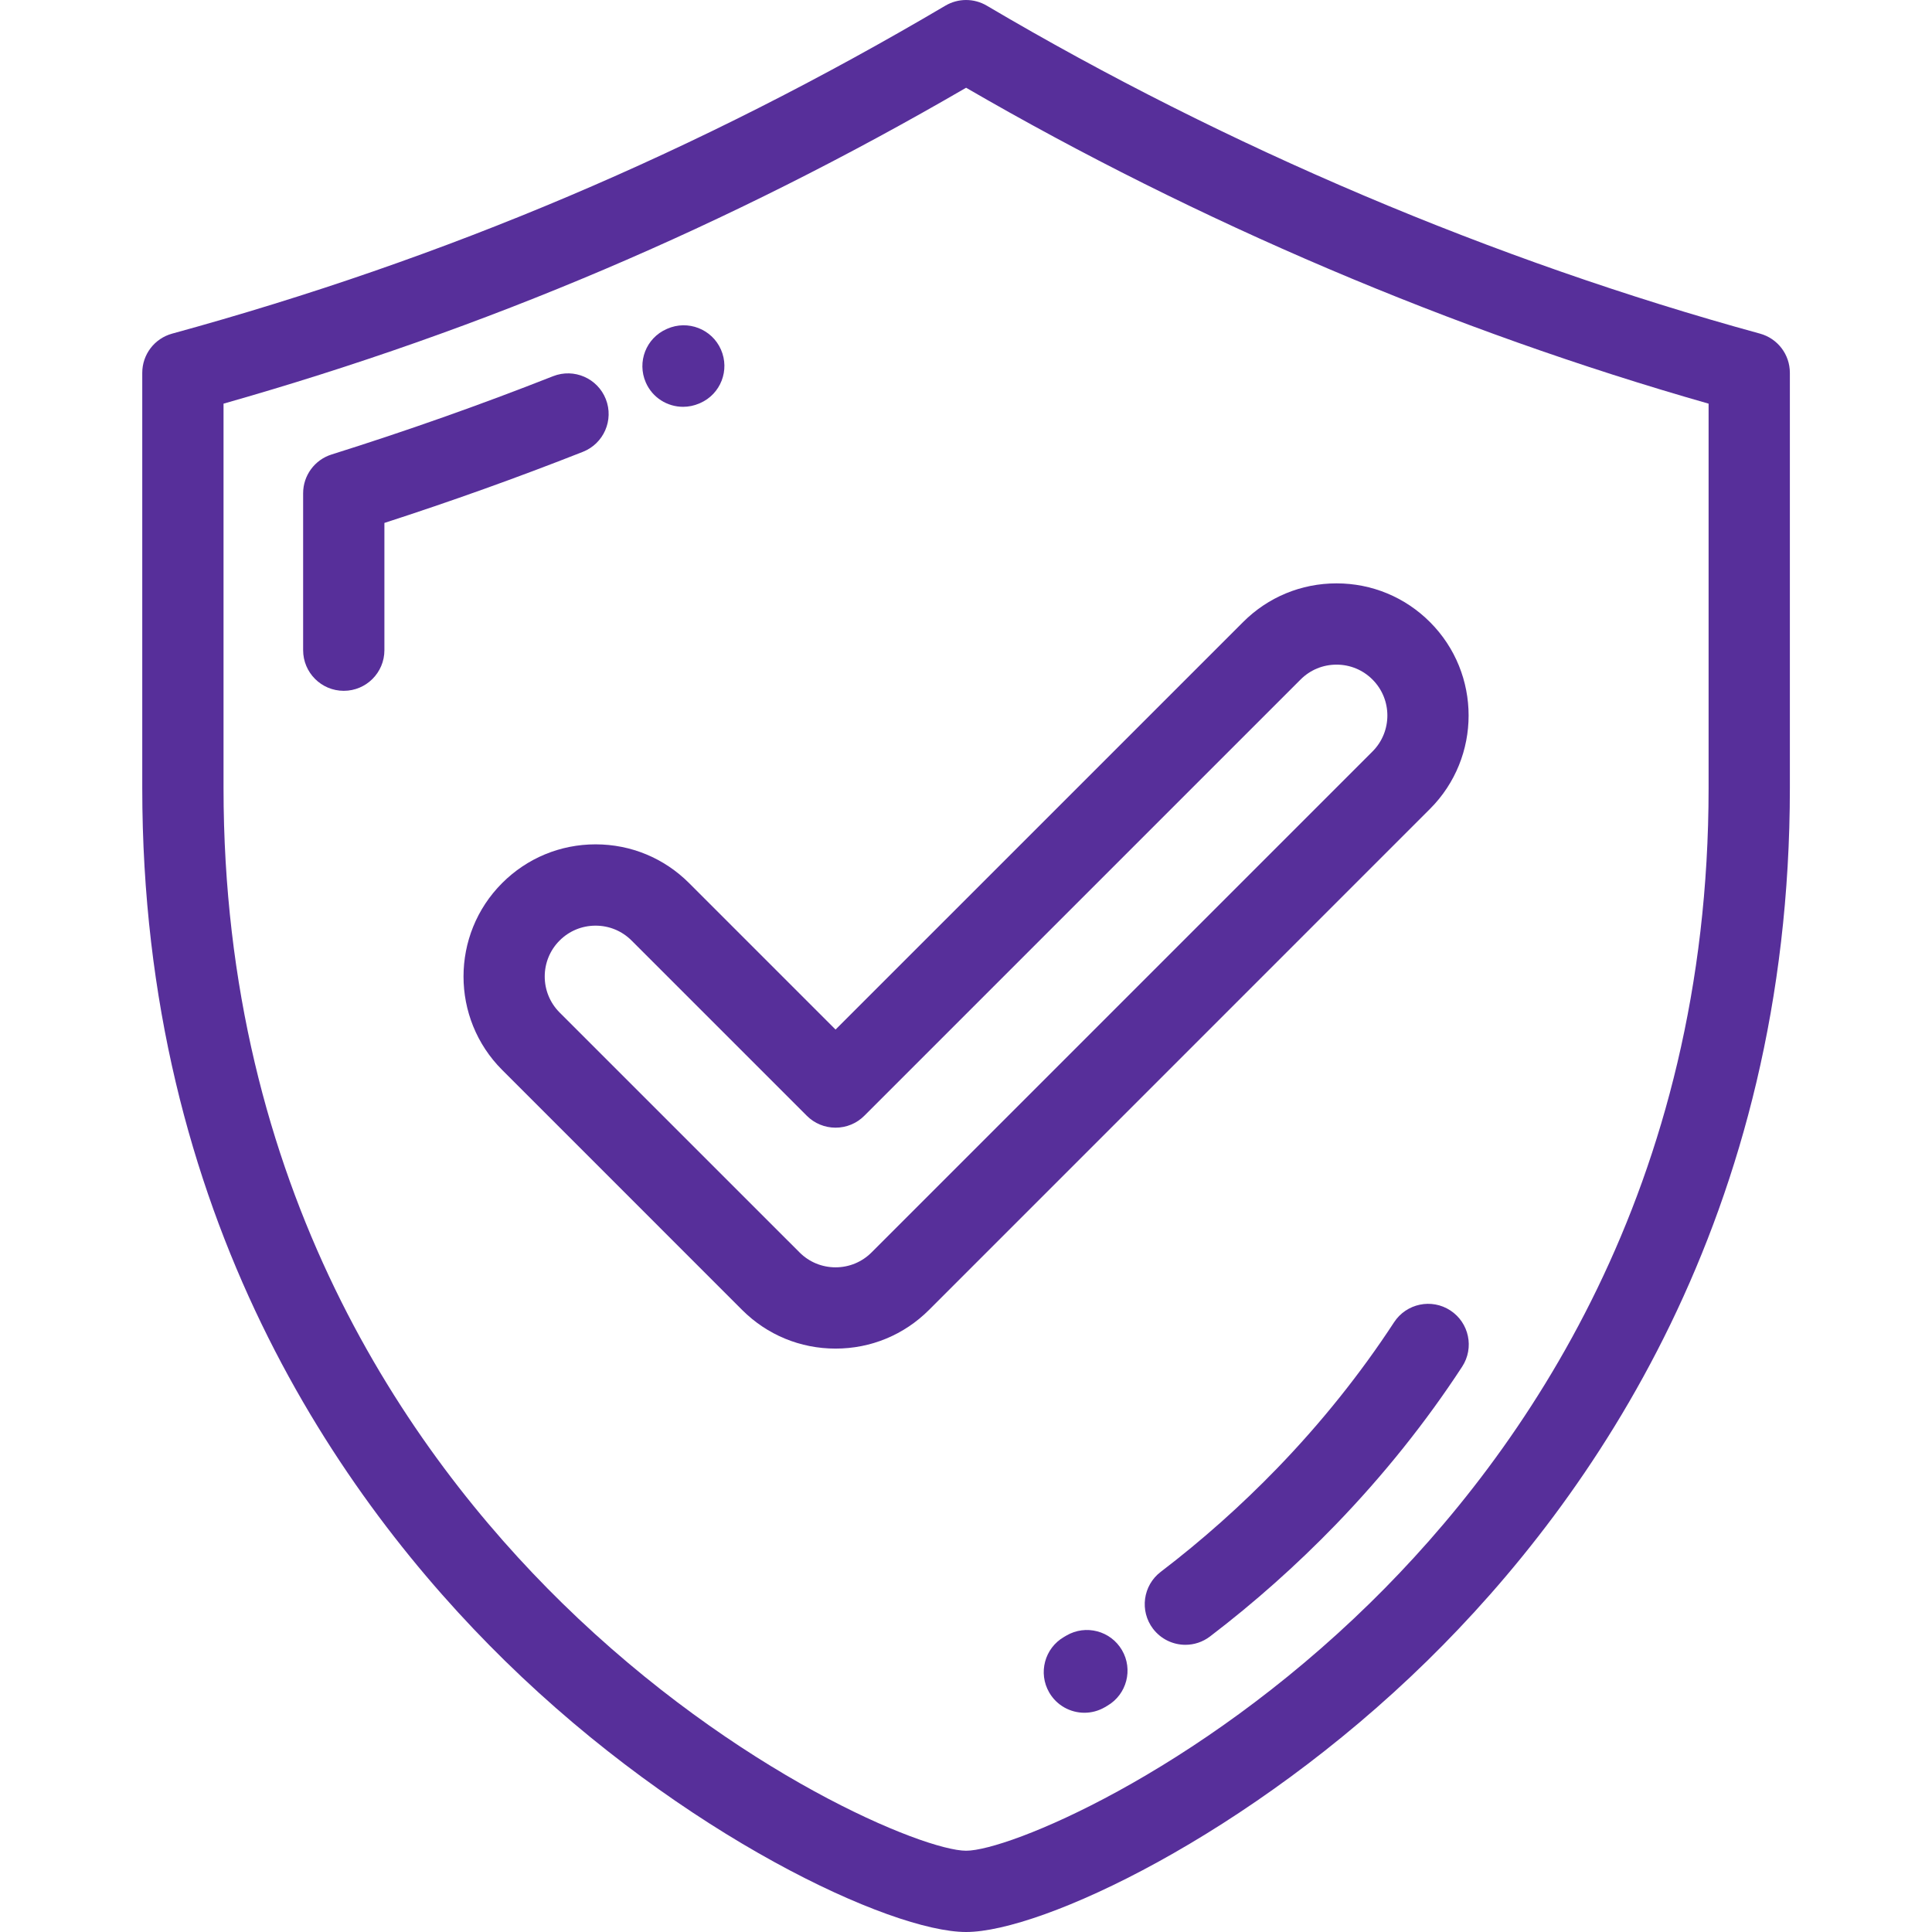<svg width="60" height="60" viewBox="0 0 60 60" fill="none" xmlns="http://www.w3.org/2000/svg">
<g clip-path="url(#clip0_85_1995)">
<path d="M54.658 10.361C46.403 8.099 38.099 4.577 30.644 0.175C30.248 -0.058 29.757 -0.058 29.361 0.175C21.691 4.703 13.836 8.035 5.347 10.361C4.798 10.511 4.418 11.009 4.418 11.578V24.474C4.418 37.754 10.544 46.544 15.684 51.58C21.217 57.002 27.662 60 30.003 60C32.342 60 38.788 57.002 44.321 51.58C49.46 46.545 55.586 37.754 55.586 24.474V11.578C55.586 11.009 55.206 10.511 54.658 10.361ZM53.062 24.474C53.062 36.877 47.348 45.08 42.554 49.777C37.113 55.108 31.296 57.476 30.003 57.476C28.71 57.476 22.892 55.108 17.451 49.777C12.657 45.08 6.942 36.877 6.942 24.474V12.536C15.061 10.231 22.622 7.014 30.003 2.725C37.2 6.9 45.138 10.277 53.062 12.536V24.474Z" fill="#572F9A"/>
<path d="M18.814 12.395C18.558 11.746 17.826 11.428 17.177 11.683C14.922 12.572 12.608 13.389 10.299 14.114C9.772 14.279 9.414 14.767 9.414 15.318V20.192C9.414 20.889 9.979 21.454 10.676 21.454C11.373 21.454 11.938 20.889 11.938 20.192V16.24C14.01 15.57 16.08 14.829 18.102 14.032C18.751 13.776 19.069 13.043 18.814 12.395Z" fill="#572F9A"/>
<path d="M21.214 12.634C21.384 12.634 21.555 12.6 21.72 12.528L21.744 12.518C22.382 12.238 22.67 11.495 22.39 10.857C22.11 10.218 21.362 9.929 20.724 10.209L20.704 10.218C20.065 10.497 19.777 11.239 20.056 11.878C20.263 12.352 20.727 12.634 21.214 12.634Z" fill="#572F9A"/>
<path d="M45.042 40.697C44.459 40.316 43.677 40.48 43.295 41.063C42.255 42.655 41.035 44.18 39.668 45.594C38.544 46.756 37.326 47.84 36.048 48.815C35.493 49.237 35.387 50.029 35.809 50.584C36.058 50.909 36.434 51.081 36.814 51.081C37.081 51.081 37.35 50.996 37.578 50.822C38.957 49.771 40.27 48.602 41.483 47.348C42.96 45.82 44.281 44.17 45.408 42.444C45.79 41.86 45.625 41.078 45.042 40.697Z" fill="#572F9A"/>
<path d="M33.117 50.794L33.044 50.837C32.441 51.186 32.235 51.958 32.584 52.561C32.818 52.965 33.242 53.191 33.678 53.191C33.892 53.191 34.11 53.136 34.309 53.021L34.392 52.972C34.994 52.62 35.196 51.846 34.843 51.245C34.491 50.644 33.718 50.442 33.117 50.794Z" fill="#572F9A"/>
<path d="M21.399 27.424C20.624 26.649 19.593 26.222 18.497 26.222C17.401 26.222 16.37 26.649 15.595 27.424C13.995 29.024 13.995 31.628 15.595 33.228L23.047 40.681C23.822 41.456 24.853 41.882 25.949 41.882C27.046 41.882 28.076 41.456 28.851 40.681L44.409 25.122C46.009 23.522 46.009 20.918 44.409 19.319C43.634 18.544 42.603 18.117 41.507 18.117C40.41 18.117 39.38 18.544 38.605 19.319L25.949 31.974L21.399 27.424ZM40.39 21.104C40.688 20.805 41.085 20.641 41.507 20.641C41.929 20.641 42.326 20.805 42.624 21.104C43.24 21.719 43.24 22.722 42.624 23.338L27.066 38.896C26.768 39.194 26.371 39.358 25.949 39.358C25.527 39.358 25.13 39.194 24.832 38.896L17.379 31.444C16.763 30.827 16.763 29.825 17.379 29.209C17.677 28.911 18.074 28.747 18.497 28.747C18.919 28.747 19.316 28.911 19.614 29.209L25.057 34.652C25.293 34.888 25.614 35.021 25.949 35.021C26.284 35.021 26.605 34.889 26.841 34.652L40.39 21.104Z" fill="#572F9A"/>
</g>
<defs>
<clipPath id="clip0_85_1995">
<rect width="60" height="60" fill="white"/>
</clipPath>
</defs>
</svg>
